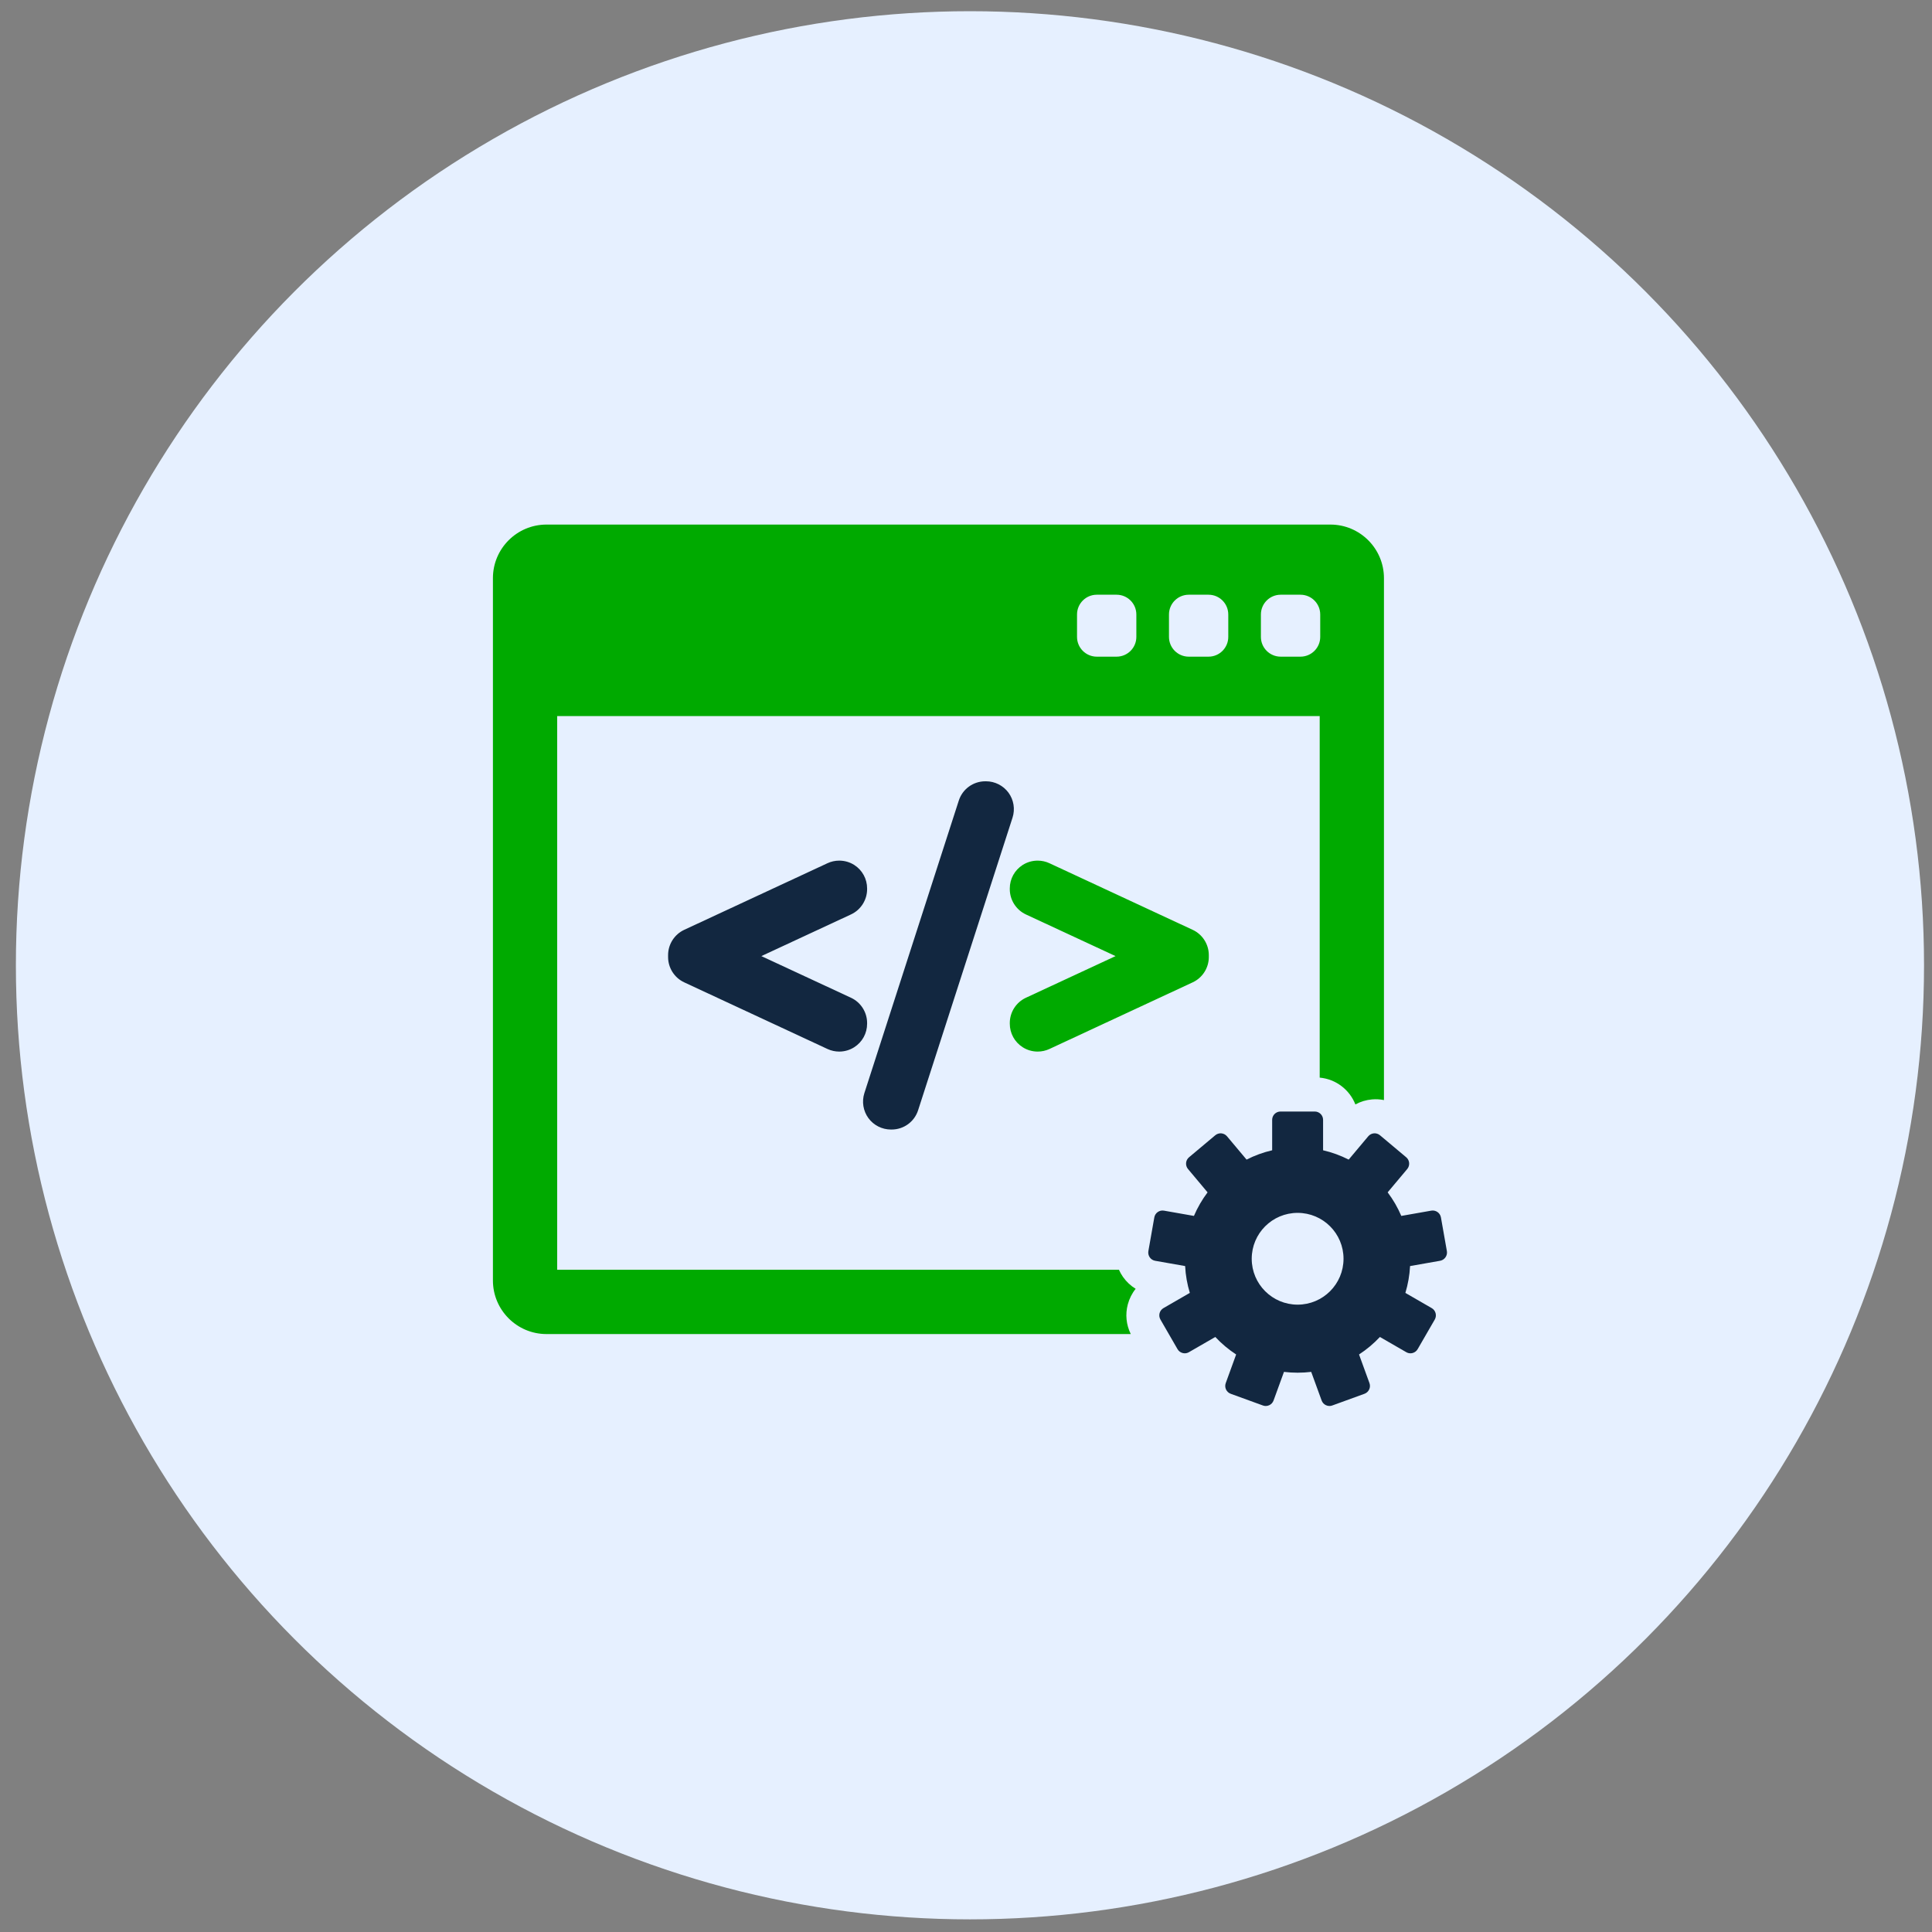 <svg width="81" height="81" viewBox="0 0 81 81" fill="none" xmlns="http://www.w3.org/2000/svg">
<rect x="0" y="0" width="81" height="81" fill="#808080" stroke="none"/>
<circle cx="40.666" cy="40.47" r="40" fill="#E6F0FF"/>
<g clip-path="url(#clip0_774_1718)">
<path d="M47.613 54.034C47.406 53.908 47.225 53.739 47.081 53.534C47.015 53.44 46.959 53.34 46.913 53.236H23.36V30.021H55.329V45.18C56.012 45.242 56.585 45.69 56.825 46.304C57.038 46.187 57.275 46.115 57.525 46.093C57.693 46.078 57.861 46.089 58.023 46.121V24.238C58.023 23 57.016 21.993 55.779 21.993H22.911C21.673 21.993 20.666 23 20.666 24.238V53.685C20.666 54.923 21.673 55.931 22.911 55.931H47.408C47.217 55.543 47.172 55.106 47.284 54.686C47.349 54.444 47.461 54.223 47.613 54.034ZM52.864 25.763C52.864 25.305 53.235 24.934 53.693 24.934H54.522C54.98 24.934 55.351 25.305 55.351 25.763V26.703C55.351 27.16 54.98 27.531 54.522 27.531H53.693C53.235 27.531 52.864 27.16 52.864 26.703V25.763ZM49.01 25.763C49.01 25.305 49.381 24.934 49.839 24.934H50.668C51.126 24.934 51.496 25.305 51.496 25.763V26.703C51.496 27.16 51.125 27.531 50.668 27.531H49.839C49.381 27.531 49.01 27.16 49.01 26.703V25.763ZM45.155 25.763C45.155 25.305 45.526 24.934 45.984 24.934H46.813C47.271 24.934 47.642 25.305 47.642 25.763V26.703C47.642 27.16 47.271 27.531 46.813 27.531H45.984C45.526 27.531 45.155 27.16 45.155 26.703V25.763Z" fill="#00AA00"/>
<path d="M60.661 52.453L60.412 51.041C60.378 50.85 60.197 50.724 60.006 50.757L58.75 50.978C58.599 50.624 58.407 50.293 58.178 49.99L58.999 49.012C59.058 48.941 59.087 48.849 59.079 48.756C59.071 48.664 59.027 48.578 58.956 48.519L57.857 47.597C57.786 47.537 57.694 47.508 57.601 47.516C57.509 47.524 57.423 47.569 57.364 47.64L56.544 48.617C56.208 48.446 55.848 48.313 55.471 48.226V46.95C55.471 46.757 55.314 46.601 55.121 46.601H53.686C53.493 46.601 53.336 46.757 53.336 46.95V48.226C52.959 48.313 52.599 48.446 52.263 48.617L51.443 47.64C51.319 47.492 51.098 47.473 50.95 47.597L49.851 48.519C49.78 48.578 49.735 48.664 49.727 48.756C49.719 48.849 49.748 48.941 49.808 49.012L50.628 49.99C50.4 50.293 50.207 50.625 50.056 50.978L48.8 50.757C48.61 50.724 48.429 50.85 48.395 51.041L48.146 52.453C48.13 52.545 48.151 52.639 48.204 52.715C48.257 52.791 48.338 52.843 48.429 52.859L49.687 53.08C49.707 53.47 49.775 53.846 49.884 54.205L48.779 54.843C48.699 54.889 48.64 54.966 48.616 55.055C48.592 55.145 48.605 55.24 48.651 55.321L49.368 56.563C49.414 56.644 49.491 56.702 49.581 56.726C49.61 56.734 49.641 56.738 49.671 56.738C49.732 56.738 49.792 56.722 49.846 56.691L50.952 56.053C51.212 56.331 51.505 56.578 51.826 56.787L51.39 57.986C51.358 58.074 51.362 58.17 51.401 58.254C51.441 58.338 51.511 58.403 51.599 58.435L52.946 58.925C52.985 58.939 53.026 58.947 53.066 58.947C53.117 58.947 53.167 58.936 53.214 58.914C53.298 58.875 53.363 58.803 53.395 58.716L53.831 57.517C54.019 57.539 54.209 57.551 54.402 57.551C54.596 57.551 54.786 57.539 54.973 57.517L55.41 58.716C55.441 58.803 55.507 58.875 55.591 58.914C55.637 58.936 55.688 58.947 55.739 58.947C55.779 58.947 55.82 58.94 55.858 58.925L57.206 58.435C57.293 58.403 57.364 58.338 57.403 58.254C57.443 58.17 57.447 58.074 57.415 57.986L56.978 56.787C57.299 56.578 57.592 56.331 57.853 56.053L58.959 56.691C59.012 56.722 59.073 56.738 59.133 56.738C59.164 56.738 59.194 56.734 59.224 56.726C59.314 56.702 59.39 56.644 59.436 56.563L60.154 55.321C60.2 55.241 60.212 55.145 60.188 55.055C60.164 54.966 60.106 54.889 60.025 54.843L58.921 54.206C59.03 53.847 59.097 53.47 59.118 53.08L60.375 52.859C60.467 52.843 60.548 52.791 60.601 52.715C60.656 52.639 60.677 52.545 60.661 52.453ZM54.403 54.698C53.341 54.698 52.479 53.837 52.479 52.774C52.479 51.711 53.341 50.85 54.403 50.85C55.466 50.85 56.328 51.711 56.328 52.774C56.328 53.837 55.466 54.698 54.403 54.698Z" fill="#122740"/>
<path d="M36.354 42.89C36.354 42.437 36.089 42.022 35.678 41.831L31.92 40.085L35.678 38.338C36.089 38.147 36.354 37.732 36.354 37.279V37.249C36.354 36.848 36.152 36.48 35.815 36.264C35.628 36.145 35.41 36.082 35.185 36.082C35.016 36.082 34.846 36.119 34.694 36.19L28.685 38.984C28.275 39.175 28.01 39.591 28.01 40.043V40.127C28.01 40.578 28.275 40.994 28.685 41.185L34.694 43.98C34.85 44.052 35.015 44.088 35.186 44.088C35.409 44.088 35.626 44.025 35.815 43.905C36.152 43.689 36.354 43.321 36.354 42.921L36.354 42.89Z" fill="#122740"/>
<path d="M42.283 33.235C42.063 32.935 41.711 32.756 41.34 32.756H41.31C40.8 32.756 40.352 33.082 40.197 33.567L36.238 45.833C36.126 46.187 36.189 46.577 36.408 46.877C36.627 47.177 36.98 47.356 37.351 47.356H37.381C37.891 47.356 38.338 47.03 38.493 46.545L42.451 34.28C42.565 33.926 42.502 33.535 42.283 33.235Z" fill="#122740"/>
<path d="M50.005 38.984L43.996 36.19C43.844 36.119 43.675 36.082 43.505 36.082C43.281 36.082 43.063 36.145 42.876 36.264C42.538 36.48 42.336 36.848 42.336 37.249V37.279C42.336 37.731 42.601 38.147 43.012 38.339L46.77 40.085L43.012 41.831C42.601 42.022 42.336 42.437 42.336 42.89V42.92C42.336 43.321 42.538 43.689 42.876 43.905C43.064 44.025 43.281 44.088 43.504 44.088C43.675 44.088 43.84 44.052 43.996 43.98L50.005 41.185C50.416 40.994 50.68 40.578 50.68 40.127V40.043C50.68 39.59 50.415 39.175 50.005 38.984Z" fill="#00AA00"/>
</g>
<defs>
<clipPath id="clip0_774_1718">
<rect width="40" height="40" fill="white" transform="translate(20.666 20.47)"/>
</clipPath>
</defs>
</svg>
